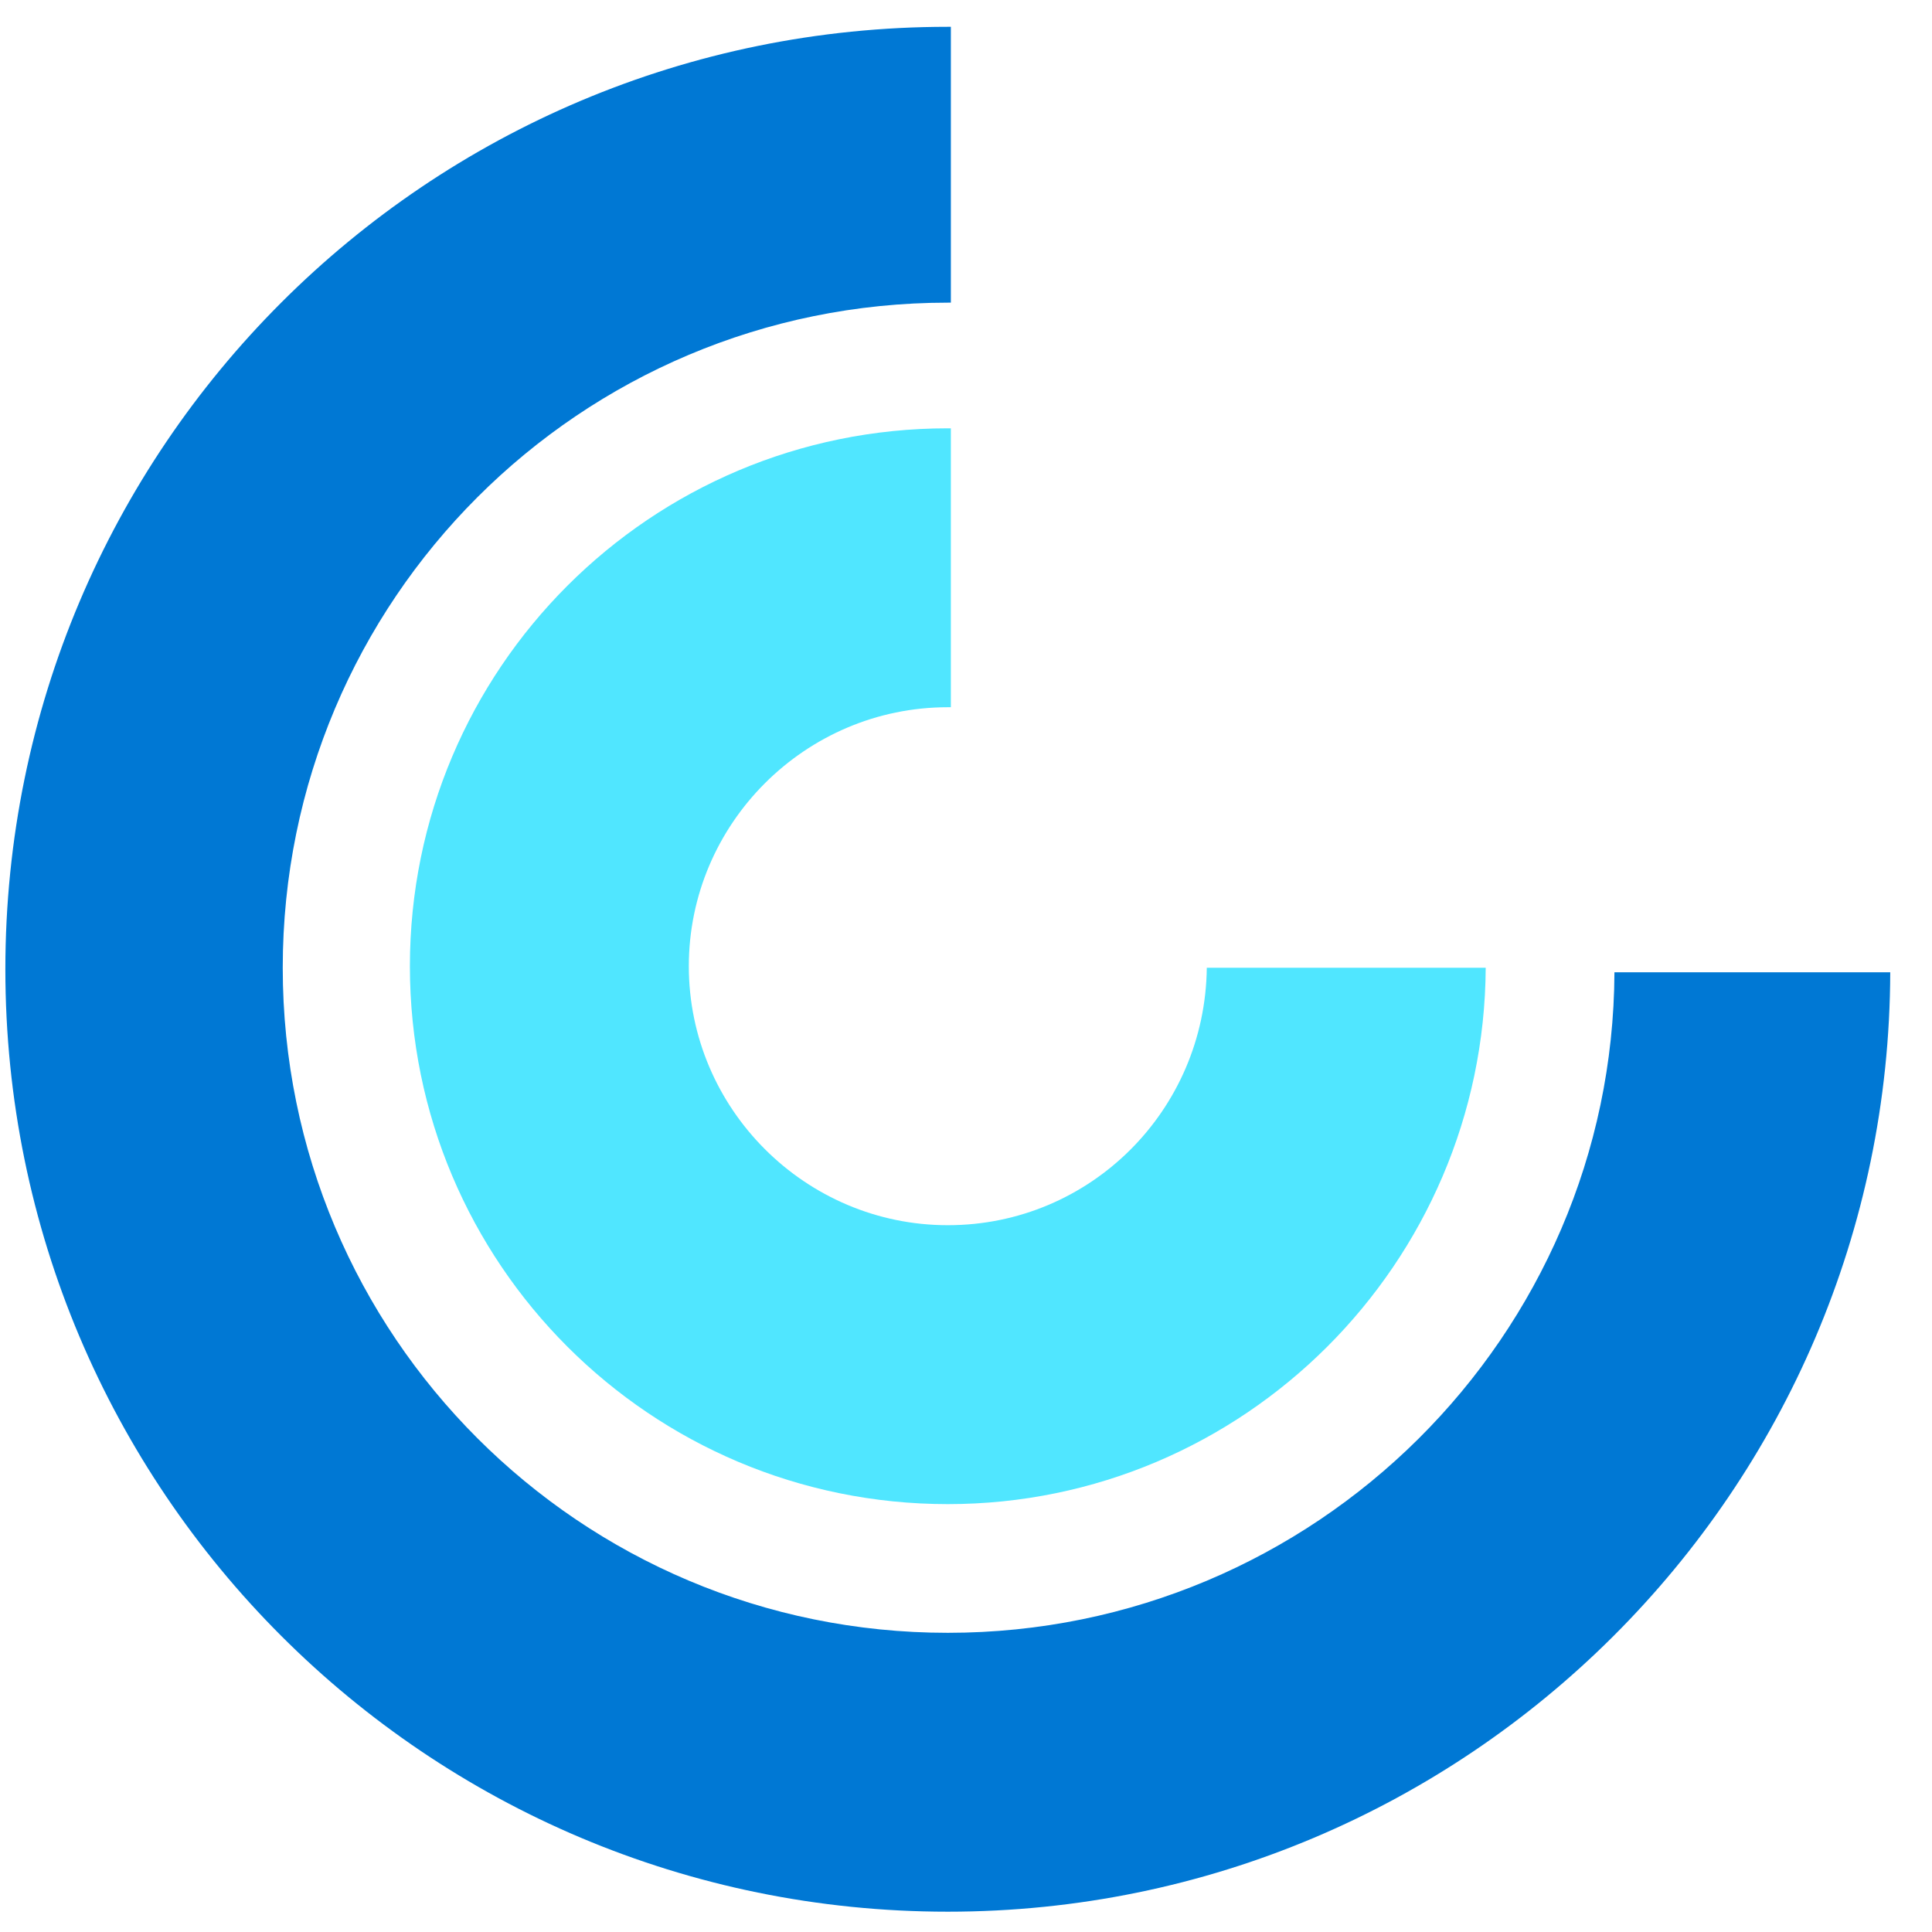<svg data-slug-id="monitor01" viewBox="0 0 49 49" xmlns="http://www.w3.org/2000/svg">
<path d="M24.039 41.412C14.711 41.412 7.171 33.872 7.171 24.544C7.171 15.216 14.711 7.676 24.039 7.676C24.077 7.676 24.116 7.676 24.116 7.676V0.68C24.077 0.68 24.039 0.68 24.039 0.68C10.824 0.68 0.136 11.368 0.136 24.582C0.136 37.797 10.824 48.485 24.039 48.485C37.214 48.485 47.903 37.797 47.941 24.66H40.946C40.907 33.872 33.367 41.412 24.039 41.412Z" fill="#0078D4"/>
<path d="M24.039 31.074C20.424 31.074 17.47 28.12 17.47 24.505C17.47 20.891 20.424 17.937 24.039 17.937C24.078 17.937 24.116 17.937 24.116 17.937V10.863C24.078 10.863 24.039 10.863 24.039 10.863C16.498 10.863 10.396 16.965 10.396 24.505C10.396 32.045 16.498 38.148 24.039 38.148C31.54 38.148 37.642 32.045 37.681 24.544H30.607C30.568 28.159 27.653 31.074 24.039 31.074Z" fill="#50E6FF"/>
</svg>
